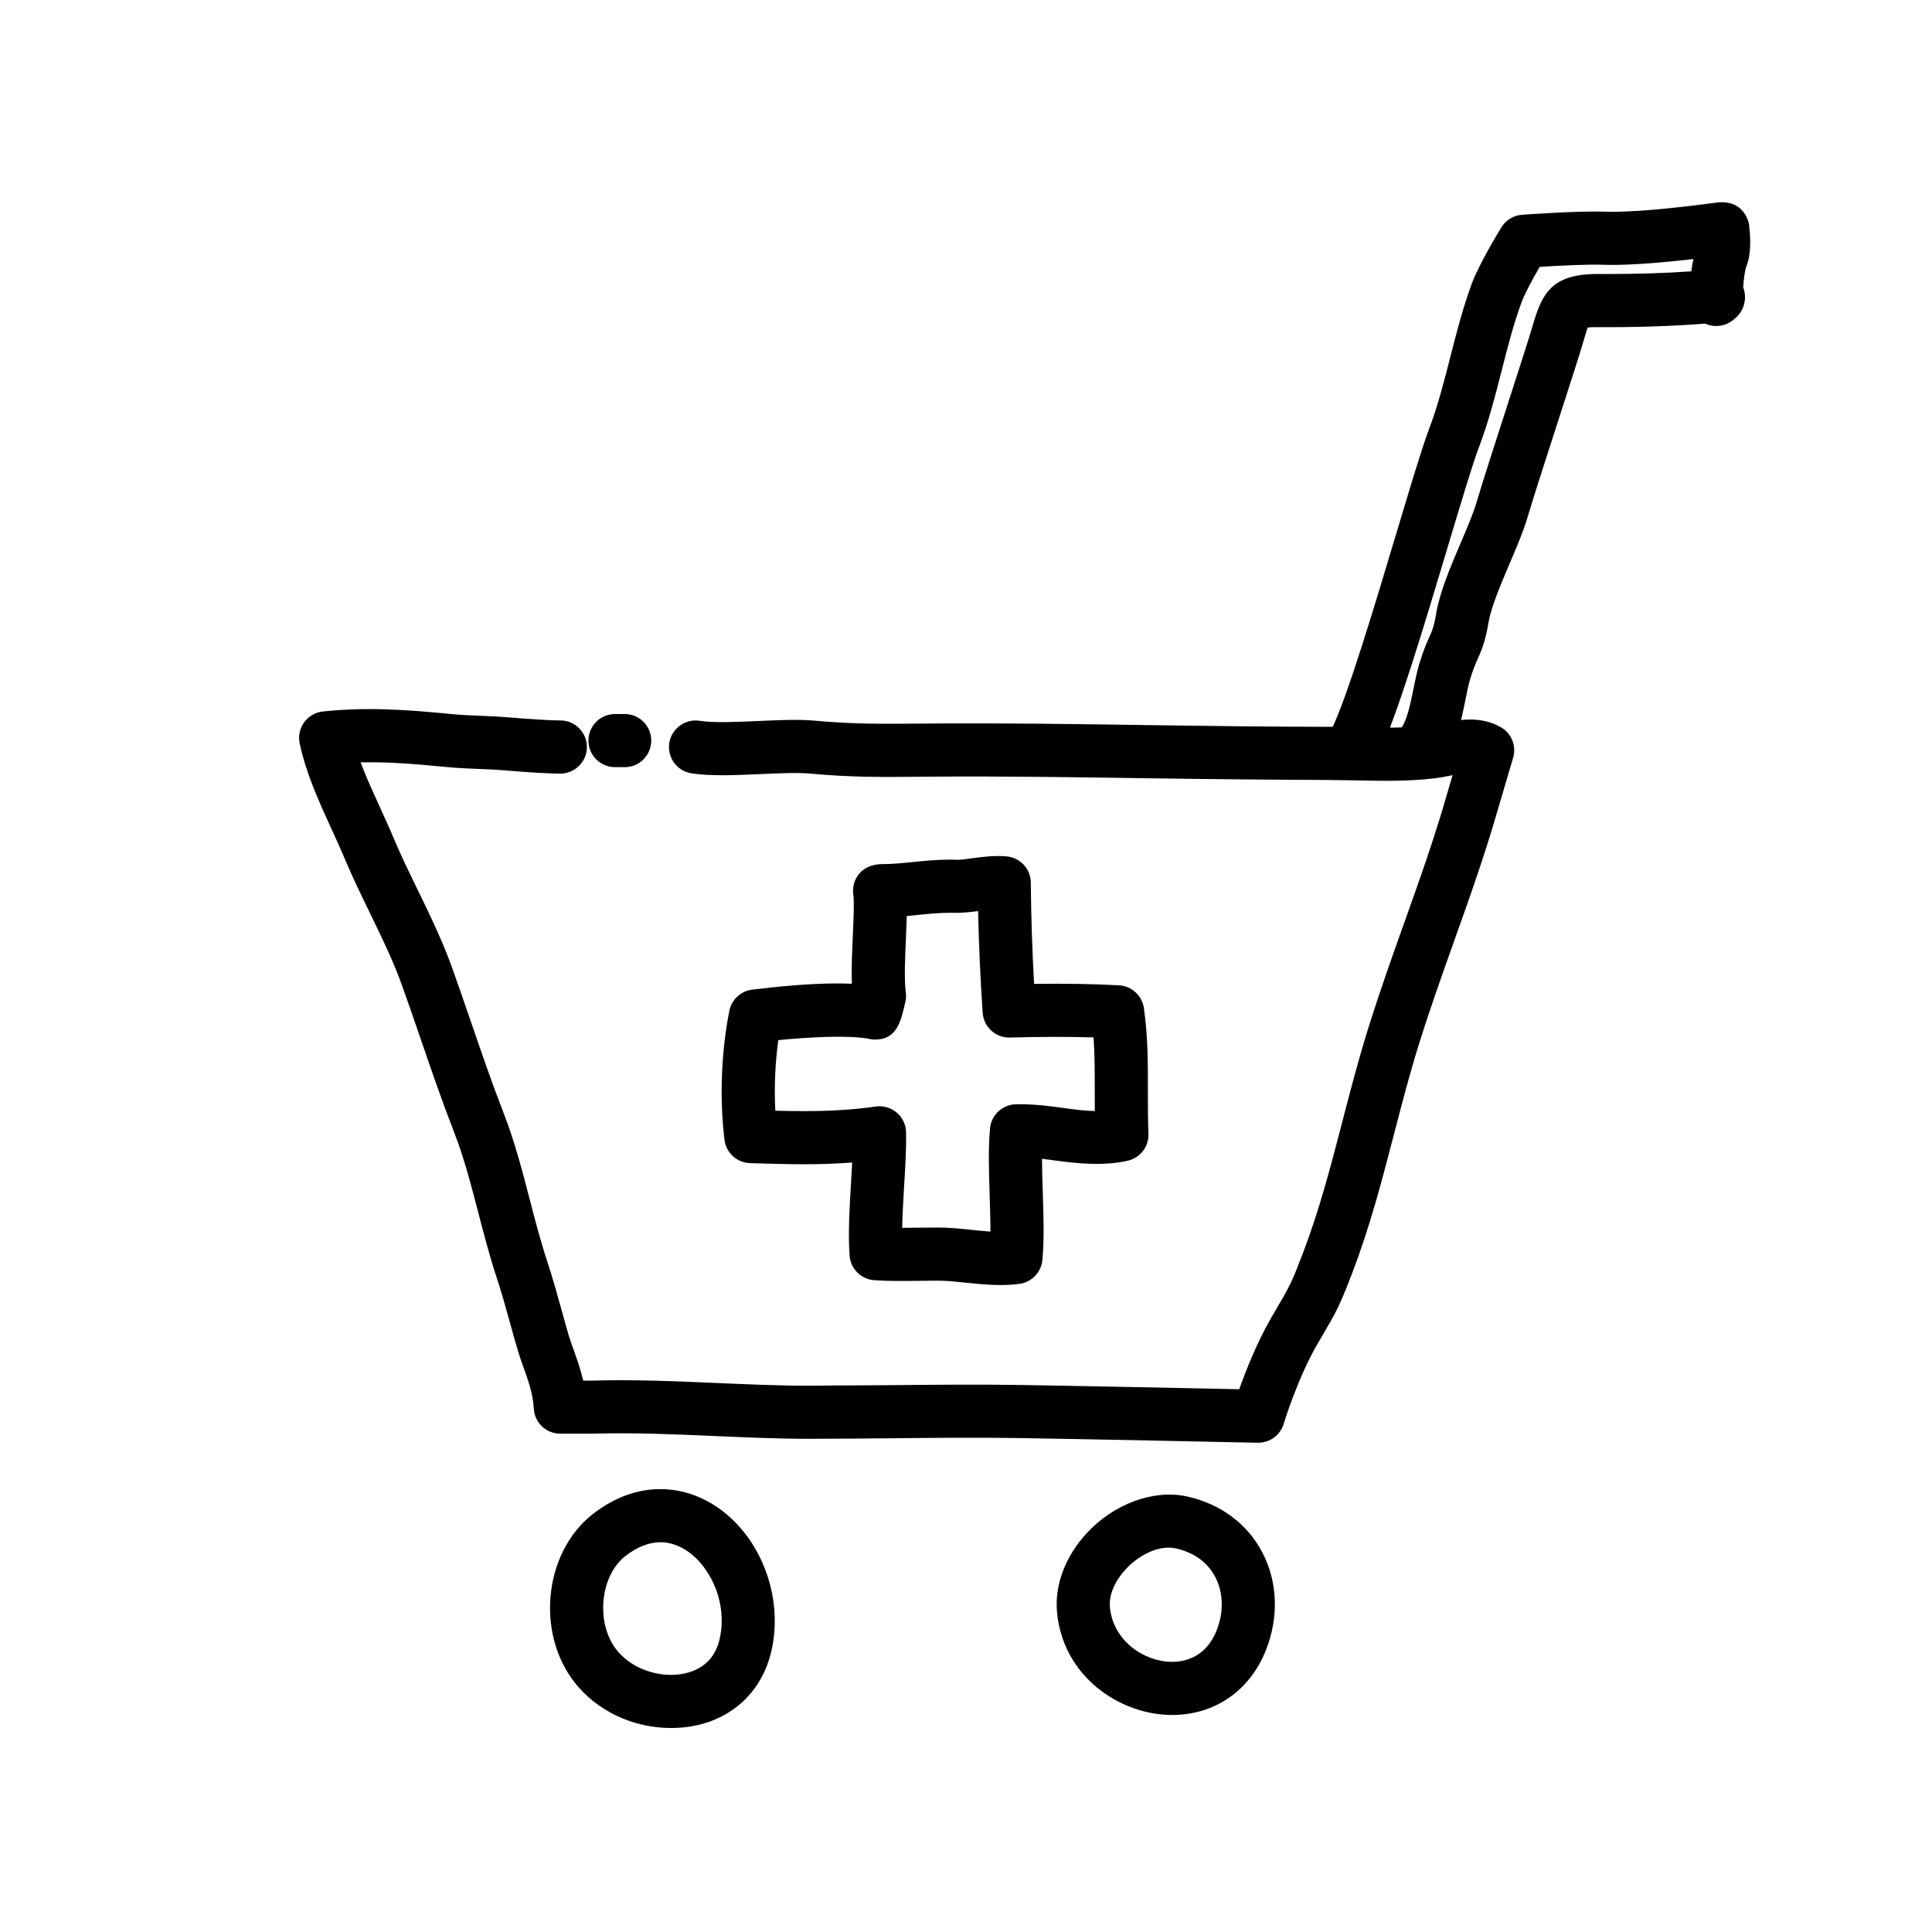 <svg height='100px' width='100px'  fill="#000000" xmlns="http://www.w3.org/2000/svg" xmlns:xlink="http://www.w3.org/1999/xlink" version="1.1" x="0px" y="0px" viewBox="0 0 100 100" enable-background="new 0 0 100 100" xml:space="preserve"><g display="none"><polyline display="inline" opacity="0.5" fill="#000000" stroke="#000000" stroke-width="2" stroke-linecap="round" stroke-linejoin="round" stroke-miterlimit="10" points="   37.08,38.514 77.277,38.514 66.029,72.768 28.909,72.768 17.66,38.514 28.324,38.514  "></polyline><polyline display="inline" opacity="0.5" fill="#000000" stroke="#000000" stroke-width="2" stroke-linecap="round" stroke-linejoin="round" stroke-miterlimit="10" points="   73.903,37.898 76.715,29.334 79.527,20.771 81.377,15.138 87.28,15.132 88.991,15.13 89.998,12.041 88.291,12.043 79.277,12.052    79.227,12.207 79.09,12.207 76.277,20.771 73.466,29.334 70.653,37.898  "></polyline><circle display="inline" opacity="0.5" fill="#000000" stroke="#000000" stroke-width="2" stroke-linecap="round" stroke-linejoin="round" stroke-miterlimit="10" cx="34.533" cy="83.173" r="4.78"></circle><circle display="inline" opacity="0.5" fill="#000000" stroke="#000000" stroke-width="2" stroke-linecap="round" stroke-linejoin="round" stroke-miterlimit="10" cx="34.533" cy="83.173" r="1.61"></circle><circle display="inline" opacity="0.5" fill="#000000" stroke="#000000" stroke-width="2" stroke-linecap="round" stroke-linejoin="round" stroke-miterlimit="10" cx="60.405" cy="83.173" r="1.61"></circle><circle display="inline" opacity="0.5" fill="#000000" stroke="#000000" stroke-width="2" stroke-linecap="round" stroke-linejoin="round" stroke-miterlimit="10" cx="60.405" cy="83.173" r="4.781"></circle><line display="inline" opacity="0.5" fill="#000000" stroke="#000000" stroke-width="2" stroke-linecap="round" stroke-linejoin="round" stroke-miterlimit="10" x1="31.781" y1="38.514" x2="31.781" y2="38.514"></line></g><g display="none"><g display="inline"><line fill="#000000" stroke="#000000" stroke-width="2" stroke-linecap="round" stroke-linejoin="round" stroke-miterlimit="10" x1="45.635" y1="52.793" x2="53.101" y2="64.813"></line><line fill="#000000" stroke="#000000" stroke-width="2" stroke-linecap="round" stroke-linejoin="round" stroke-miterlimit="10" x1="46.879" y1="64.813" x2="53.101" y2="54.796"></line><line fill="#000000" stroke="#000000" stroke-width="2" stroke-linecap="round" stroke-linejoin="round" stroke-miterlimit="10" x1="41.837" y1="58.01" x2="41.837" y2="46.469"></line><path fill="#000000" stroke="#000000" stroke-width="2" stroke-linecap="round" stroke-linejoin="round" stroke-miterlimit="10" d="    M41.837,46.469h3.819c1.168,0,2.115,0.947,2.115,2.114v2.095c0,1.17-0.947,2.115-2.115,2.115h-3.819"></path></g></g><g><g><path d="M32.333,39.708h-0.5c-0.76,0-1.375-0.616-1.375-1.375s0.615-1.375,1.375-1.375h0.5c0.76,0,1.375,0.616,1.375,1.375    S33.093,39.708,32.333,39.708z"></path></g><g><path d="M65.125,74.676c-0.01,0-0.02,0-0.029,0c0,0-8.85-0.188-12.327-0.242c-2.208-0.034-4.46-0.011-6.639,0.01    c-1.397,0.014-2.795,0.028-4.192,0.028c-0.009,0-0.019,0-0.027,0c-1.659,0-3.33-0.073-4.946-0.144    c-2.058-0.09-4.184-0.182-6.257-0.121l-1.707,0c-0.733,0-1.337-0.575-1.373-1.308c-0.037-0.752-0.306-1.5-0.543-2.159    c-0.106-0.297-0.204-0.572-0.277-0.821c-0.137-0.465-0.266-0.93-0.395-1.395c-0.222-0.802-0.443-1.603-0.705-2.397    c-0.371-1.123-0.665-2.257-0.949-3.353c-0.381-1.466-0.74-2.851-1.265-4.198c-0.612-1.574-1.169-3.195-1.707-4.764    c-0.326-0.951-0.652-1.9-0.99-2.839c-0.445-1.237-1.029-2.437-1.646-3.707c-0.448-0.92-0.911-1.872-1.315-2.837    c-0.209-0.498-0.439-1.002-0.673-1.511c-0.648-1.414-1.318-2.876-1.651-4.437c-0.081-0.382,0.003-0.78,0.232-1.095    c0.229-0.316,0.582-0.519,0.97-0.56c2.353-0.245,4.416-0.084,6.681,0.136c0.492,0.048,0.979,0.067,1.467,0.087    c0.469,0.019,0.939,0.039,1.42,0.079c1.266,0.104,2.231,0.162,2.721,0.162c0.76,0,1.375,0.616,1.375,1.375S29.76,40.042,29,40.042    c-0.578,0-1.57-0.058-2.947-0.172c-0.441-0.037-0.875-0.054-1.305-0.071c-0.541-0.022-1.077-0.044-1.621-0.097    c-1.593-0.155-3.003-0.274-4.461-0.242c0.288,0.772,0.646,1.551,0.995,2.314c0.246,0.537,0.489,1.068,0.709,1.594    c0.375,0.895,0.801,1.771,1.252,2.697c0.622,1.28,1.266,2.603,1.762,3.979c0.343,0.952,0.673,1.915,1.003,2.878    c0.529,1.542,1.077,3.137,1.669,4.659c0.583,1.497,0.979,3.026,1.363,4.504c0.273,1.054,0.557,2.144,0.899,3.182    c0.276,0.838,0.511,1.681,0.744,2.525c0.125,0.452,0.25,0.904,0.383,1.356c0.06,0.202,0.141,0.424,0.227,0.665    c0.173,0.48,0.371,1.031,0.514,1.647h0.48c2.129-0.062,4.31,0.031,6.418,0.123c1.586,0.069,3.227,0.141,4.826,0.141    c1.396-0.019,2.794-0.014,4.192-0.028c2.194-0.022,4.464-0.045,6.709-0.01c2.761,0.043,8.906,0.17,11.331,0.221    c0.343-0.963,0.93-2.455,1.67-3.723l0.23-0.395c0.73-1.248,0.79-1.349,1.374-2.868c0.861-2.237,1.453-4.516,2.079-6.928    c0.402-1.548,0.818-3.148,1.309-4.721c0.612-1.962,1.258-3.771,1.882-5.52c0.798-2.238,1.553-4.351,2.242-6.756l0.258-0.875    c-0.03,0.006-0.06,0.012-0.086,0.017c-0.276,0.056-0.542,0.109-0.788,0.139c-1.386,0.173-2.771,0.143-4.112,0.115    c-0.504-0.011-1.04-0.018-1.503-0.021c-3.119-0.013-6.295-0.044-9.356-0.09c-3.658-0.054-7.44-0.111-11.154-0.082l-0.61,0.005    c-2.048,0.019-3.528,0.03-5.701-0.168c-0.608-0.054-1.566-0.012-2.491,0.029c-1.289,0.058-2.622,0.118-3.604-0.041    c-0.749-0.121-1.259-0.827-1.138-1.577c0.122-0.75,0.833-1.258,1.577-1.138c0.7,0.114,1.944,0.058,3.041,0.009    c1.064-0.047,2.07-0.092,2.863-0.021c2.036,0.185,3.458,0.173,5.429,0.156l0.612-0.005c3.744-0.027,7.544,0.027,11.216,0.082    c3.054,0.045,6.214,0.086,9.314,0.089c0.507-0.012,1.04,0.011,1.563,0.022c1.302,0.028,2.528,0.054,3.714-0.094    c0.181-0.023,0.377-0.064,0.581-0.105c0.872-0.178,2.068-0.421,3.138,0.202c0.548,0.318,0.807,0.97,0.627,1.578l-0.75,2.542    c-0.71,2.479-1.515,4.732-2.292,6.912c-0.615,1.724-1.251,3.506-1.847,5.415c-0.471,1.509-0.878,3.077-1.271,4.592    c-0.618,2.38-1.258,4.842-2.175,7.225c-0.664,1.727-0.802,1.962-1.567,3.269l-0.229,0.392c-1.018,1.745-1.739,4.108-1.746,4.132    C66.265,74.281,65.729,74.676,65.125,74.676z"></path></g><g><path d="M34.733,89.441L34.733,89.441c-1.962,0-3.823-0.876-4.98-2.344c-0.999-1.268-1.447-2.992-1.229-4.732    c0.207-1.648,1.006-3.115,2.192-4.023c1.098-0.84,2.266-1.266,3.473-1.266c1.664,0,3.271,0.854,4.409,2.343    c1.354,1.772,1.841,4.175,1.27,6.269C39.237,88.003,37.27,89.441,34.733,89.441z M34.189,79.826c-0.589,0-1.194,0.235-1.801,0.7    c-0.606,0.464-1.021,1.259-1.136,2.182c-0.126,1,0.121,2.004,0.66,2.687c0.63,0.8,1.711,1.296,2.82,1.297l0,0    c0.604,0,2.058-0.168,2.482-1.726c0.35-1.285,0.042-2.771-0.803-3.876C35.8,80.286,34.989,79.826,34.189,79.826z"></path></g><g><path d="M60.665,88.767c-2.71,0-5.681-2.01-5.958-5.374c-0.114-1.377,0.443-2.842,1.528-4.021c1.411-1.533,3.47-2.294,5.197-1.917    c1.731,0.379,3.116,1.403,3.898,2.882c0.807,1.526,0.873,3.386,0.183,5.103C64.677,87.522,62.864,88.767,60.665,88.767z     M60.492,80.104c-0.736,0-1.592,0.433-2.233,1.13c-0.566,0.615-0.862,1.319-0.812,1.932c0.146,1.761,1.784,2.851,3.218,2.851    c0.617,0,1.737-0.208,2.298-1.603c0.388-0.965,0.364-1.982-0.063-2.792c-0.403-0.763-1.114-1.275-2.055-1.481    C60.733,80.117,60.614,80.104,60.492,80.104z"></path></g><g><path d="M73.499,40.042c-0.322,0-0.647-0.113-0.908-0.344c-0.569-0.502-0.624-1.371-0.122-1.94    c0.348-0.394,0.529-1.298,0.689-2.095c0.091-0.446,0.179-0.875,0.289-1.251c0.209-0.707,0.384-1.099,0.524-1.414    c0.157-0.351,0.251-0.562,0.37-1.265c0.186-1.1,0.732-2.384,1.262-3.626c0.34-0.796,0.66-1.547,0.827-2.118    c0.269-0.922,0.948-3.025,1.605-5.06c0.572-1.77,1.111-3.437,1.286-4.038c0.479-1.664,0.96-2.709,3.348-2.709    c0.17-0.002,0.357,0.001,0.535,0.001c1.529,0,2.962-0.045,4.338-0.138c0.026-0.21,0.062-0.427,0.107-0.637    c-2.045,0.236-3.662,0.336-4.718,0.296c-0.733-0.028-2.235,0.046-3.237,0.108c-0.365,0.632-0.783,1.406-0.94,1.835    c-0.416,1.135-0.712,2.296-1.026,3.525c-0.335,1.312-0.681,2.668-1.188,4.001c-0.323,0.852-0.954,2.959-1.622,5.19    c-1.23,4.107-2.624,8.762-3.52,10.578c-0.336,0.681-1.161,0.962-1.842,0.625c-0.681-0.336-0.961-1.16-0.625-1.841    c0.794-1.608,2.212-6.344,3.352-10.149c0.713-2.379,1.328-4.434,1.687-5.378c0.451-1.188,0.763-2.411,1.094-3.706    c0.316-1.241,0.645-2.524,1.108-3.791c0.378-1.033,1.422-2.742,1.539-2.934c0.232-0.377,0.632-0.62,1.074-0.651    c0.119-0.009,2.96-0.209,4.254-0.16c0.663,0.028,2.294,0,5.786-0.466c1.478-0.201,1.695,1.072,1.704,1.126    c0.011,0.062,0.016,0.125,0.017,0.188c0.059,0.524,0.096,1.357-0.144,1.954c-0.089,0.222-0.147,0.681-0.176,1.113    c0.035,0.089,0.06,0.179,0.075,0.266c0.039,0.225,0.104,1-0.739,1.528c-0.394,0.248-0.883,0.278-1.302,0.086    c-1.752,0.135-3.58,0.195-5.559,0.182c-0.273-0.003-0.429,0.009-0.525,0.021c-0.057,0.157-0.13,0.412-0.192,0.627    c-0.204,0.704-0.752,2.4-1.332,4.195c-0.621,1.922-1.325,4.1-1.583,4.984c-0.213,0.728-0.564,1.553-0.937,2.425    c-0.445,1.044-0.949,2.227-1.081,3.005c-0.164,0.975-0.332,1.397-0.57,1.929c-0.118,0.266-0.241,0.54-0.397,1.069    c-0.089,0.304-0.157,0.654-0.23,1.017c-0.229,1.136-0.488,2.424-1.323,3.371C74.26,39.885,73.881,40.042,73.499,40.042z"></path></g><g><path d="M51.776,66.514c-0.604,0-1.192-0.062-1.761-0.121c-0.518-0.054-1.007-0.105-1.462-0.106h-0.102    c-0.293,0-0.588,0.004-0.882,0.008c-0.773,0.01-1.545,0.019-2.312-0.032c-0.683-0.045-1.228-0.584-1.281-1.265    c-0.085-1.098-0.005-2.456,0.073-3.769c0.021-0.363,0.043-0.718,0.06-1.058c-0.782,0.061-1.606,0.09-2.512,0.09    c-0.766,0-1.484-0.021-2.146-0.04l-0.621-0.017c-0.682-0.017-1.248-0.531-1.331-1.208c-0.261-2.14-0.169-4.574,0.252-6.677    c0.117-0.583,0.595-1.025,1.186-1.096c1.248-0.149,2.875-0.32,4.388-0.32c0.27,0,0.524,0.005,0.767,0.016    c-0.027-0.765,0.013-1.665,0.052-2.542c0.034-0.776,0.077-1.741,0.026-2.047c-0.066-0.4,0.048-0.809,0.312-1.118    c0.263-0.309,0.649-0.454,1.055-0.482c0.001,0,0.003,0,0.004,0c0.606,0,1.143-0.054,1.71-0.111    c0.604-0.061,1.228-0.124,1.898-0.124l0.256,0.003c0.301,0.025,0.647-0.039,0.975-0.083c0.507-0.066,1.11-0.143,1.719-0.088    c0.706,0.061,1.25,0.65,1.256,1.359c0.013,1.704,0.071,3.492,0.17,5.239c1.53-0.021,3.026,0,4.395,0.074    c0.656,0.036,1.194,0.53,1.287,1.18c0.21,1.477,0.209,2.81,0.208,4.22c-0.001,0.729-0.002,1.481,0.029,2.284    c0.025,0.661-0.423,1.247-1.068,1.394c-1.196,0.274-2.526,0.159-3.698-0.002c-0.252-0.035-0.499-0.068-0.744-0.097    c0.002,0.562,0.021,1.169,0.041,1.765c0.039,1.21,0.079,2.463-0.023,3.483c-0.063,0.63-0.549,1.135-1.176,1.224    C52.461,66.493,52.135,66.514,51.776,66.514z M48.452,63.537h0.108c0.594,0.001,1.177,0.062,1.74,0.121    c0.334,0.035,0.655,0.069,0.964,0.088c0.002-0.605-0.02-1.267-0.04-1.916c-0.038-1.192-0.078-2.424,0.02-3.429    c0.066-0.691,0.639-1.224,1.333-1.242l0.249-0.003c0.814,0,1.531,0.099,2.226,0.194c0.563,0.078,1.098,0.151,1.615,0.157    c-0.004-0.378-0.004-0.747-0.003-1.11c0-0.923,0.001-1.809-0.062-2.701c-1.355-0.042-2.872-0.034-4.328,0.008    c-0.013,0-0.026,0-0.04,0c-0.72,0-1.321-0.558-1.371-1.28c-0.118-1.725-0.199-3.521-0.236-5.267    c-0.353,0.046-0.744,0.092-1.154,0.092l-0.322-0.004c-0.532,0-1.062,0.054-1.622,0.11c-0.195,0.02-0.393,0.04-0.593,0.058    c-0.01,0.319-0.025,0.678-0.043,1.086c-0.046,1.041-0.099,2.222-0.009,2.852c0.023,0.167,0.017,0.336-0.021,0.5    c-0.24,1.05-0.447,1.957-1.574,1.957c0,0,0,0-0.001,0c-0.129,0-0.255-0.018-0.374-0.052c-1.104-0.176-3.055-0.08-4.629,0.083    c-0.164,1.186-0.217,2.446-0.154,3.651c0.466,0.012,0.956,0.022,1.469,0.022c1.409,0,2.594-0.076,3.729-0.238    c0.388-0.057,0.785,0.059,1.085,0.313s0.476,0.626,0.484,1.02c0.017,0.82-0.04,1.775-0.101,2.786    c-0.043,0.733-0.088,1.482-0.101,2.16c0.279,0,0.559-0.004,0.839-0.008C47.841,63.541,48.146,63.537,48.452,63.537z"></path></g></g></svg>